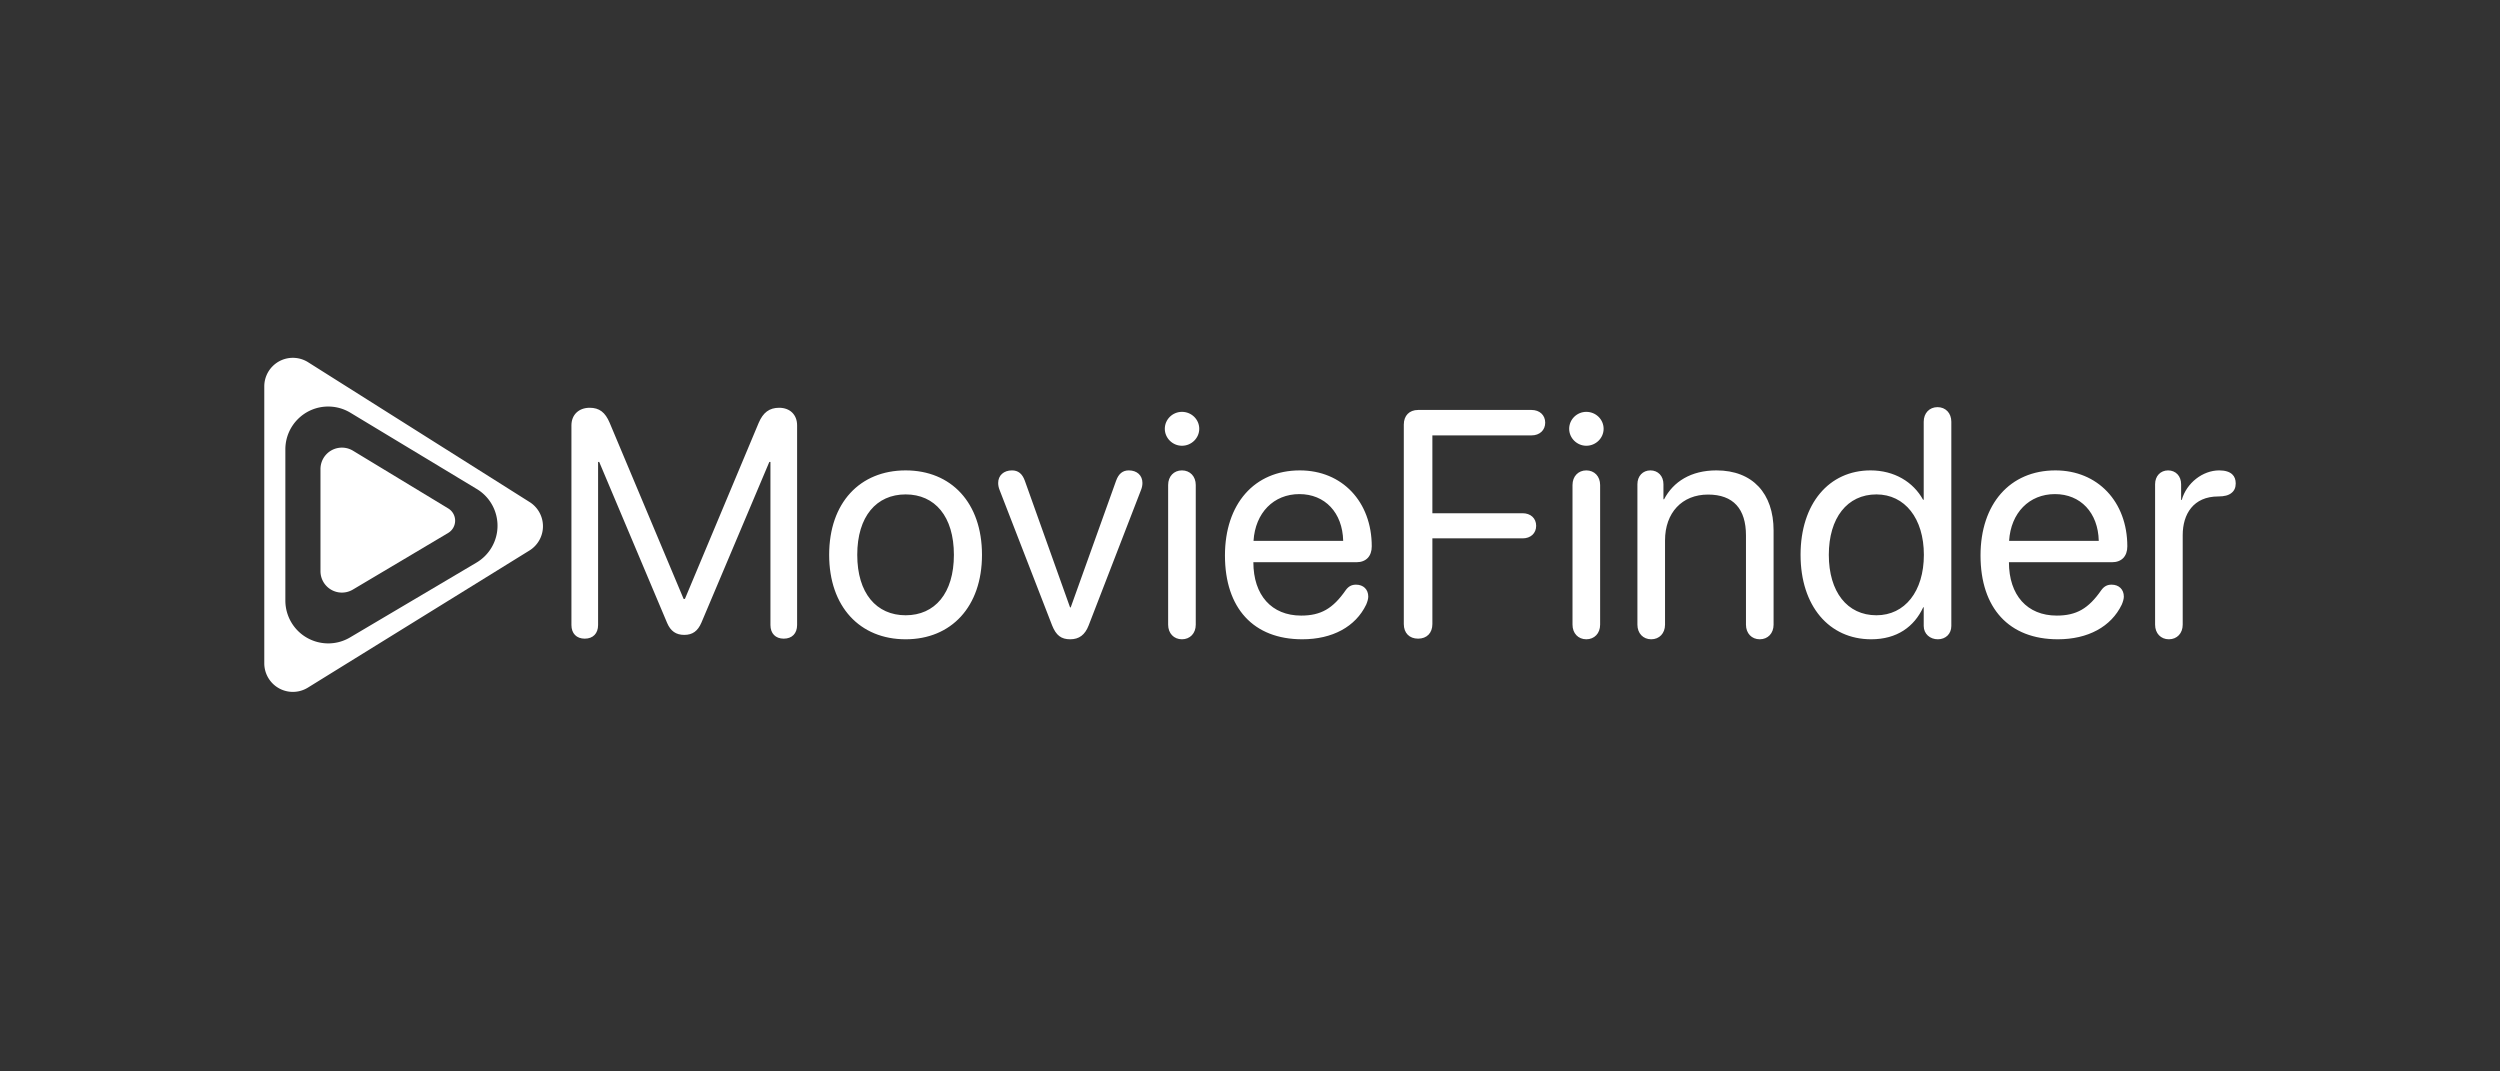 <svg width="700" height="300" xmlns="http://www.w3.org/2000/svg"><rect width="100%" height="100%" fill="#333333" stroke="none"/><g fill="#FFF" fill-rule="evenodd"><path d="M82 100.19a8 8 0 014.27 1.234l62.03 39.154a8 8 0 01-.06 13.568l-62.03 38.386A8 8 0 0174 185.73v-77.54a8 8 0 018-8zm9.9 13.64c-6.628 0-12 5.373-12 12v42.321a12 12 0 001.672 6.111c3.375 5.704 10.735 7.592 16.439 4.217l35.405-20.951a12 12 0 004.163-4.127c3.424-5.674 1.601-13.05-4.073-16.474l-35.405-21.37a12 12 0 00-6.201-1.726z"/><path d="M125.48 149.229l-26.682 15.856a6 6 0 01-9.065-5.158v-28.591a6 6 0 019.11-5.131l26.667 16.164a4 4 0 01-.03 6.86z"/><path d="M219.455 178.824c2.311 0 3.733-1.45 3.733-3.823v-55.903c0-2.988-2-4.922-5.021-4.922-2.755 0-4.488 1.318-5.733 4.219l-20.662 49.31h-.356l-20.707-49.31c-1.244-2.945-2.888-4.22-5.599-4.22-3.066 0-5.11 1.978-5.11 4.923v55.903c0 2.373 1.422 3.823 3.733 3.823 2.31 0 3.732-1.45 3.732-3.823v-45.663h.311l19.019 45.091c.977 2.286 2.488 3.34 4.799 3.34 2.31 0 3.777-1.054 4.8-3.428l19.018-45.003h.31v45.663c0 2.373 1.423 3.823 3.733 3.823zm34.127.176c12.753 0 21.374-9.097 21.374-23.644 0-14.591-8.62-23.645-21.374-23.645-12.797 0-21.418 9.054-21.418 23.645 0 14.547 8.62 23.644 21.418 23.644zm0-6.724c-8.176 0-13.553-6.153-13.553-16.92 0-10.768 5.377-16.92 13.553-16.92 8.176 0 13.509 6.152 13.509 16.92 0 10.767-5.333 16.92-13.509 16.92zm46.08 6.724c2.489 0 4.133-1.23 5.155-3.867l14.664-37.928c.266-.66.4-1.319.4-1.978 0-2.11-1.511-3.516-3.822-3.516-1.688 0-2.844.923-3.555 2.9l-12.708 35.467h-.178l-12.664-35.466c-.711-1.978-1.867-2.9-3.6-2.9-2.31 0-3.866 1.406-3.866 3.515 0 .66.134 1.319.4 1.978l14.709 37.928c1.11 2.768 2.532 3.867 5.065 3.867zm31.283-54.189c2.666 0 4.844-2.153 4.844-4.746 0-2.637-2.178-4.747-4.844-4.747-2.622 0-4.799 2.11-4.799 4.747 0 2.593 2.177 4.746 4.8 4.746zm0 54.189c2.266 0 3.866-1.67 3.866-4.087v-39.114c0-2.418-1.6-4.088-3.866-4.088s-3.866 1.67-3.866 4.088v39.114c0 2.417 1.6 4.087 3.866 4.087zm33.683 0c8.442 0 14.93-3.516 17.907-9.713.356-.835.578-1.626.578-2.241 0-2.022-1.378-3.34-3.422-3.34-1.2 0-2.088.44-2.888 1.538-3.6 5.186-6.976 7.12-12.486 7.12-8.266 0-13.376-5.714-13.376-14.943h28.884c2.666 0 4.266-1.67 4.266-4.439 0-12.525-8.31-21.27-20.13-21.27-12.753 0-20.974 9.404-20.974 23.82 0 14.766 7.999 23.468 21.64 23.468zm11.464-27.556h-25.106c.489-7.867 5.643-13.096 12.842-13.096 7.154 0 12.086 5.185 12.264 13.096zm20.974 27.38c2.444 0 4-1.582 4-4.087v-23.996h25.283c2.222 0 3.777-1.406 3.777-3.516 0-2.11-1.555-3.516-3.777-3.516h-25.284v-21.798h27.773c2.266 0 3.821-1.45 3.821-3.56 0-2.11-1.555-3.56-3.821-3.56h-31.772c-2.444 0-4 1.582-4 4.087v55.859c0 2.505 1.556 4.087 4 4.087zm47.102-54.013c2.666 0 4.844-2.153 4.844-4.746 0-2.637-2.178-4.747-4.844-4.747-2.622 0-4.8 2.11-4.8 4.747 0 2.593 2.178 4.746 4.8 4.746zm0 54.189c2.266 0 3.866-1.67 3.866-4.087v-39.114c0-2.418-1.6-4.088-3.866-4.088s-3.866 1.67-3.866 4.088v39.114c0 2.417 1.6 4.087 3.866 4.087zm48.569 0c2.266 0 3.865-1.67 3.865-4.087v-26.37c0-10.371-5.865-16.832-15.996-16.832-7.155 0-12.087 3.165-14.664 8.087h-.178v-4.22c0-2.285-1.51-3.867-3.644-3.867-2.133 0-3.644 1.582-3.644 3.868v39.334c0 2.417 1.6 4.087 3.866 4.087 2.267 0 3.866-1.67 3.866-4.087v-23.6c0-7.736 4.755-12.834 12.042-12.834 7.11 0 10.62 4.044 10.62 11.427v25.007c0 2.417 1.6 4.087 3.867 4.087zm49.857 0c2.221 0 3.777-1.538 3.777-3.736v-57.177c0-2.417-1.6-4.087-3.866-4.087s-3.866 1.67-3.866 4.087v21.843h-.178c-2.755-5.01-8.087-8.219-14.708-8.219-11.642 0-19.596 9.317-19.596 23.645 0 14.327 7.998 23.644 19.774 23.644 7.243 0 12.042-3.516 14.575-8.966h.133v5.23c0 2.242 1.777 3.736 3.955 3.736zm-17.197-6.724c-8.176 0-13.33-6.548-13.33-16.92 0-10.328 5.154-16.92 13.33-16.92 7.954 0 13.286 6.724 13.286 16.92 0 10.24-5.332 16.92-13.286 16.92zm50.79 6.724c8.443 0 14.93-3.516 17.908-9.713.355-.835.578-1.626.578-2.241 0-2.022-1.378-3.34-3.422-3.34-1.2 0-2.088.44-2.888 1.538-3.6 5.186-6.977 7.12-12.487 7.12-8.265 0-13.375-5.714-13.375-14.943h28.883c2.667 0 4.266-1.67 4.266-4.439 0-12.525-8.31-21.27-20.13-21.27-12.752 0-20.973 9.404-20.973 23.82 0 14.766 7.998 23.468 21.64 23.468zm11.465-27.556h-25.107c.49-7.867 5.644-13.096 12.842-13.096 7.155 0 12.087 5.185 12.265 13.096zM607.292 179c2.267 0 3.866-1.67 3.866-4.087v-25.095c0-5.845 2.978-10.811 9.954-10.811 1.689 0 2.888-.308 3.688-.967.8-.615 1.2-1.494 1.2-2.681 0-1.055-.311-1.934-.978-2.549-.755-.703-1.955-1.099-3.643-1.099-4.622 0-9.154 3.516-10.487 8.263h-.178v-4.395c0-2.286-1.51-3.868-3.644-3.868-2.133 0-3.643 1.582-3.643 3.868v39.334c0 2.417 1.6 4.087 3.865 4.087z" fill-rule="nonzero"/></g></svg>